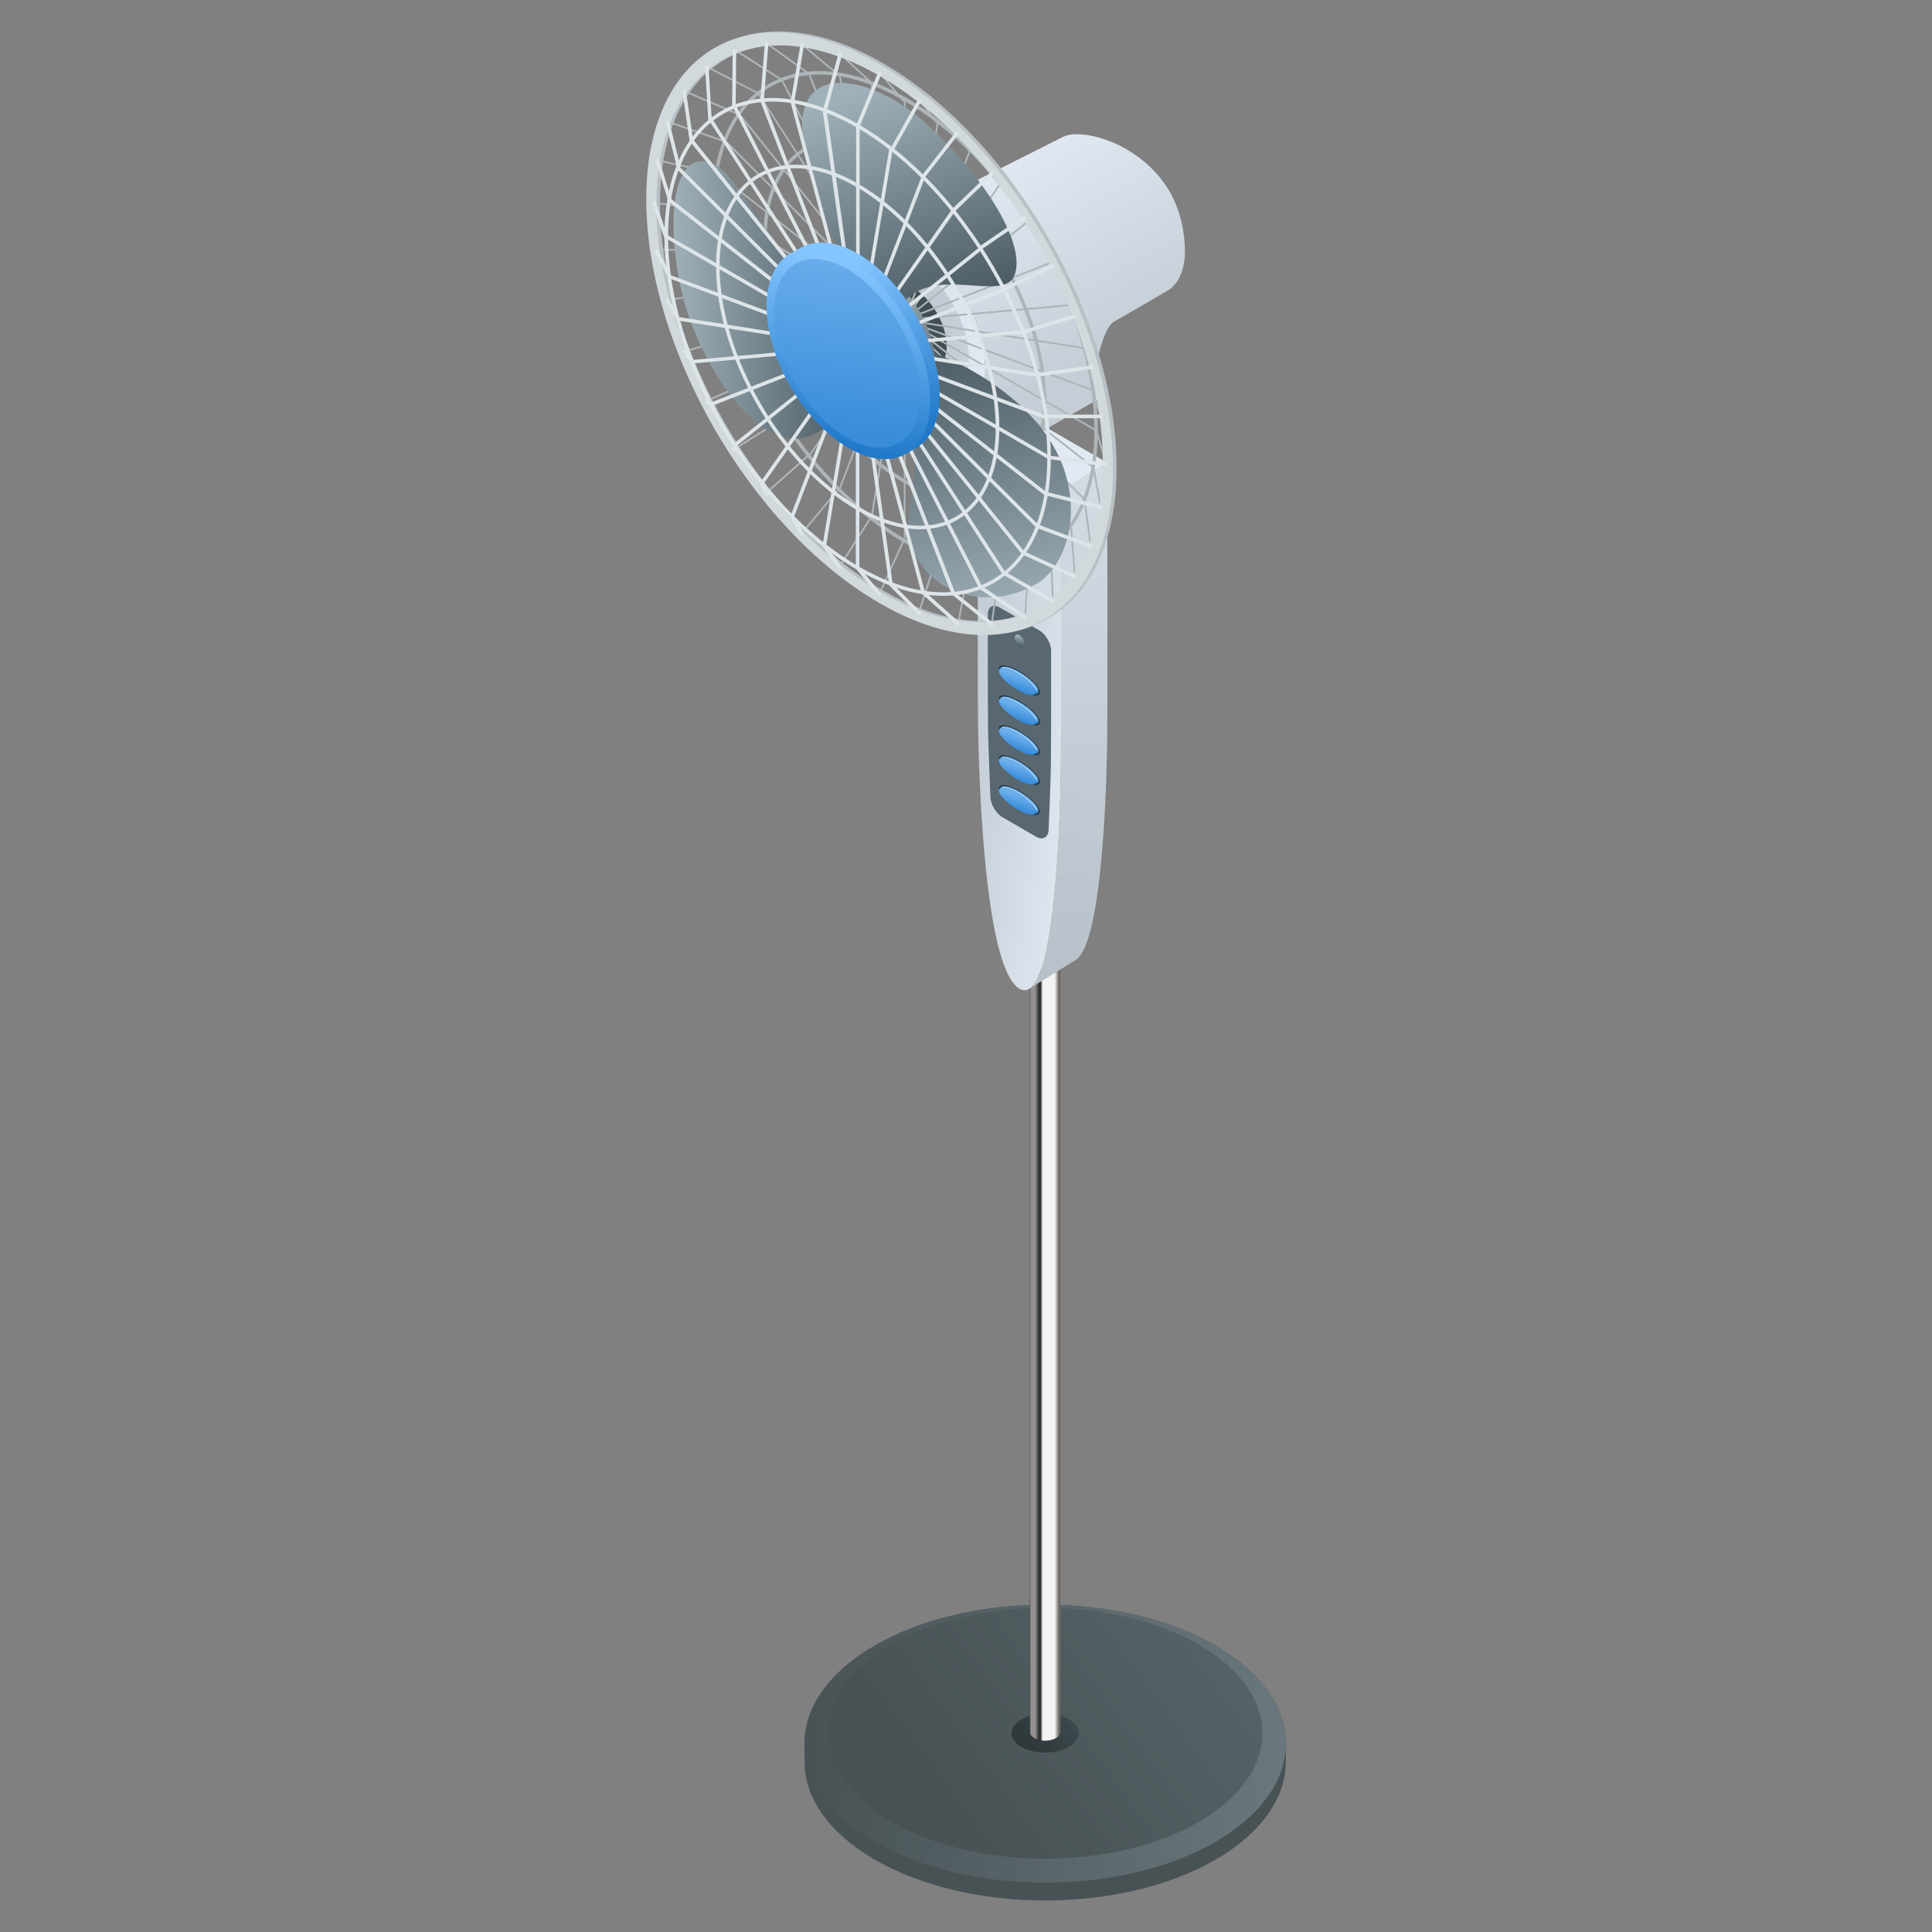 <?xml version="1.0" encoding="utf-8"?>
<!-- Generator: Adobe Illustrator 25.3.1, SVG Export Plug-In . SVG Version: 6.00 Build 0)  -->
<svg version="1.1" id="圖層_1" xmlns="http://www.w3.org/2000/svg" xmlns:xlink="http://www.w3.org/1999/xlink" x="0px" y="0px"
	 viewBox="0 0 240 240" style="enable-background:new 0 0 240 240;" xml:space="preserve">
<rect x="0" y="0" width="240" height="240" fill="#808080" stroke="none"/>
<style type="text/css">
	.st0{fill:#485255;}
	.st1{fill:url(#SVGID_1_);}
	.st2{fill:url(#SVGID_2_);}
	.st3{fill:url(#SVGID_3_);}
	.st4{fill:url(#SVGID_4_);}
	.st5{fill:url(#SVGID_5_);}
	.st6{fill:url(#SVGID_6_);}
	.st7{fill:#586770;}
	.st8{fill:#26353E;}
	.st9{fill:url(#SVGID_7_);}
	.st10{fill:url(#SVGID_8_);}
	.st11{fill:url(#SVGID_9_);}
	.st12{fill:url(#SVGID_10_);}
	.st13{fill:url(#SVGID_11_);}
	.st14{fill:url(#SVGID_12_);}
	.st15{fill:url(#SVGID_13_);}
	.st16{fill:url(#SVGID_14_);}
	.st17{fill:url(#SVGID_15_);}
	.st18{fill:url(#SVGID_16_);}
	.st19{fill:url(#SVGID_17_);}
	.st20{fill:#E1EAF2;}
	.st21{fill:url(#SVGID_18_);}
	.st22{fill:url(#SVGID_19_);}
	.st23{fill:url(#SVGID_20_);}
	.st24{fill:#414E52;}
	.st25{fill:#AEB5B9;}
	.st26{fill:url(#SVGID_21_);}
	.st27{fill:url(#SVGID_22_);}
	.st28{fill:url(#SVGID_23_);}
	.st29{fill:url(#SVGID_24_);}
	.st30{fill:#8597A2;}
	.st31{fill:#B9C0C4;}
	.st32{fill:#D2D9DD;}
	.st33{fill:#DEE5E9;}
	.st34{fill:url(#SVGID_25_);}
	.st35{fill:url(#SVGID_26_);}
	.st36{fill:url(#SVGID_27_);}
</style>
<g>
	<g>
		<path class="st0" d="M150.97,204.4c-11.67-6.74-30.6-6.74-42.28,0c-5.84,3.37-8.76,7.79-8.75,12.2v2.23
			c0,4.42,2.92,8.83,8.76,12.2c11.67,6.74,30.6,6.74,42.27,0c5.84-3.37,8.76-7.79,8.76-12.2v-2.23
			C159.72,212.19,156.8,207.77,150.97,204.4z"/>
		<linearGradient id="SVGID_1_" gradientUnits="userSpaceOnUse" x1="99.936" y1="216.606" x2="159.721" y2="216.606">
			<stop  offset="0" style="stop-color:#485255"/>
			<stop  offset="1" style="stop-color:#69787D"/>
		</linearGradient>
		<path class="st1" d="M150.97,204.4c11.67,6.74,11.67,17.67,0,24.41c-11.67,6.74-30.6,6.74-42.27,0
			c-11.67-6.74-11.67-17.67,0-24.41C120.36,197.66,139.29,197.66,150.97,204.4z"/>
		<linearGradient id="SVGID_2_" gradientUnits="userSpaceOnUse" x1="117.784" y1="224.182" x2="161.313" y2="192.125">
			<stop  offset="0" style="stop-color:#485255"/>
			<stop  offset="1" style="stop-color:#5B686C"/>
		</linearGradient>
		<path class="st2" d="M148.91,204.3c10.54,6.08,10.54,15.95,0,22.03c-10.54,6.08-27.62,6.08-38.15,0
			c-10.54-6.08-10.54-15.95,0-22.03C121.29,198.21,138.37,198.21,148.91,204.3z"/>
		<linearGradient id="SVGID_3_" gradientUnits="userSpaceOnUse" x1="127.962" y1="216.686" x2="134.708" y2="211.718">
			<stop  offset="0" style="stop-color:#2F393C"/>
			<stop  offset="1" style="stop-color:#424F53"/>
		</linearGradient>
		<path class="st3" d="M132.79,213.6c1.63,0.94,1.63,2.47,0,3.41c-1.63,0.94-4.28,0.94-5.91,0c-1.63-0.94-1.63-2.47,0-3.41
			C128.51,212.66,131.15,212.66,132.79,213.6z"/>
	</g>
	<g>
		<linearGradient id="SVGID_4_" gradientUnits="userSpaceOnUse" x1="131.542" y1="166.973" x2="127.856" y2="166.973">
			<stop  offset="0" style="stop-color:#6E6864"/>
			<stop  offset="0.142" style="stop-color:#F3F3F4"/>
			<stop  offset="0.543" style="stop-color:#F3F3F4"/>
			<stop  offset="0.626" style="stop-color:#1E2123"/>
			<stop  offset="0.719" style="stop-color:#505250"/>
			<stop  offset="0.792" style="stop-color:#938F8F"/>
			<stop  offset="0.941" style="stop-color:#959191"/>
			<stop  offset="1" style="stop-color:#383637"/>
		</linearGradient>
		<path class="st4" d="M131.17,118.04c-0.74-0.43-1.94-0.43-2.68,0c-0.37,0.21-0.56,0.49-0.56,0.77v96.33
			c0,0.28,0.19,0.56,0.56,0.77c0.74,0.43,1.94,0.43,2.68,0c0.37-0.21,0.56-0.49,0.56-0.77v-96.33
			C131.72,118.53,131.54,118.25,131.17,118.04z"/>
		<g>
			<linearGradient id="SVGID_5_" gradientUnits="userSpaceOnUse" x1="121.303" y1="88.689" x2="135.502" y2="90.377">
				<stop  offset="0" style="stop-color:#C5CED6"/>
				<stop  offset="1" style="stop-color:#E1EAF2"/>
			</linearGradient>
			<path class="st5" d="M131.78,95.97c-0.11,7.54-0.89,29.31-5.14,26.85c-4.25-2.45-5.03-25.12-5.14-32.79
				c-0.09-6.07,0-34.94,0-34.94l10.28,5.93C131.78,61.03,131.87,90,131.78,95.97z"/>
			<linearGradient id="SVGID_6_" gradientUnits="userSpaceOnUse" x1="132.411" y1="121.568" x2="133.945" y2="55.939">
				<stop  offset="0" style="stop-color:#B8C1C9"/>
				<stop  offset="1" style="stop-color:#D4DDE5"/>
			</linearGradient>
			<path class="st6" d="M137.53,57.47l-5.76,3.55c0,0,0.09,28.97,0,34.94c-0.1,6.69-0.72,24.62-3.84,26.82v0l5.52-3.42
				c3.33-1.43,3.98-20.1,4.08-26.96C137.62,86.44,137.53,57.47,137.53,57.47z"/>
			<path class="st7" d="M124.17,75.46c-0.8-0.46-1.46-0.08-1.46,0.84c0,0-0.02,11.06,0.03,14.43c0.03,1.89,0.29,8.29,0.29,8.29
				c0.04,0.93,0.72,2.06,1.53,2.52l4.17,2.41c0.8,0.46,1.49,0.08,1.53-0.84c0,0,0.26-6.02,0.28-7.88
				c0.05-3.31,0.03-14.39,0.03-14.39c0-0.93-0.66-2.06-1.46-2.53L124.17,75.46z"/>
			<g>
				<path class="st8" d="M129.18,85.99c0,0.63-1.14,0.48-2.54-0.33c-1.4-0.81-2.54-1.98-2.54-2.61c0-0.63,1.14-0.48,2.54,0.33
					C128.04,84.19,129.18,85.36,129.18,85.99z"/>
				<linearGradient id="SVGID_7_" gradientUnits="userSpaceOnUse" x1="126.082" y1="85.546" x2="126.621" y2="83.951">
					<stop  offset="0" style="stop-color:#388CD9"/>
					<stop  offset="1" style="stop-color:#6DB0ED"/>
				</linearGradient>
				<path class="st9" d="M128.65,86c0,0.54-1.02,0.4-2.28-0.33c-1.26-0.73-2.28-1.76-2.28-2.3c0-0.54,1.02-0.4,2.28,0.33
					C127.63,84.42,128.65,85.45,128.65,86z"/>
				<linearGradient id="SVGID_8_" gradientUnits="userSpaceOnUse" x1="126.552" y1="86.15" x2="126.552" y2="85.549">
					<stop  offset="0" style="stop-color:#2079C9"/>
					<stop  offset="1" style="stop-color:#84C5FF"/>
				</linearGradient>
				<path class="st10" d="M126.64,83.5c-1.08-0.63-2-0.84-2.27-0.56c0,0-0.21,0.17-0.25,0.31c0,0,0,0,0,0.01
					c0.14-0.41,1.1-0.23,2.26,0.44c1.26,0.73,2.28,1.76,2.28,2.3c0,0.18-0.11,0.28-0.31,0.32c0,0,0,0,0.01,0
					c0.17-0.01,0.45-0.14,0.45-0.14c0.13-0.05,0.19-0.15,0.19-0.29C128.99,85.32,127.94,84.25,126.64,83.5z"/>
			</g>
			<g>
				<path class="st8" d="M129.18,89.7c0,0.63-1.14,0.48-2.54-0.33c-1.4-0.81-2.54-1.98-2.54-2.61c0-0.63,1.14-0.48,2.54,0.33
					C128.04,87.91,129.18,89.07,129.18,89.7z"/>
				<linearGradient id="SVGID_9_" gradientUnits="userSpaceOnUse" x1="126.082" y1="89.261" x2="126.621" y2="87.666">
					<stop  offset="0" style="stop-color:#388CD9"/>
					<stop  offset="1" style="stop-color:#6DB0ED"/>
				</linearGradient>
				<path class="st11" d="M128.65,89.71c0,0.54-1.02,0.4-2.28-0.33c-1.26-0.73-2.28-1.76-2.28-2.3c0-0.54,1.02-0.4,2.28,0.33
					C127.63,88.14,128.65,89.17,128.65,89.71z"/>
				<linearGradient id="SVGID_10_" gradientUnits="userSpaceOnUse" x1="126.552" y1="89.865" x2="126.552" y2="89.264">
					<stop  offset="0" style="stop-color:#2079C9"/>
					<stop  offset="1" style="stop-color:#84C5FF"/>
				</linearGradient>
				<path class="st12" d="M126.64,87.22c-1.08-0.63-2-0.84-2.27-0.56c0,0-0.21,0.17-0.25,0.31c0,0,0,0,0,0.01
					c0.14-0.41,1.1-0.23,2.26,0.44c1.26,0.73,2.28,1.76,2.28,2.3c0,0.18-0.11,0.28-0.31,0.32c0,0,0,0,0.01,0
					c0.17-0.01,0.45-0.14,0.45-0.14c0.13-0.05,0.19-0.15,0.19-0.29C128.99,89.03,127.94,87.97,126.64,87.22z"/>
			</g>
			<g>
				<path class="st8" d="M129.18,93.42c0,0.63-1.14,0.48-2.54-0.33c-1.4-0.81-2.54-1.98-2.54-2.61c0-0.63,1.14-0.48,2.54,0.33
					C128.04,91.62,129.18,92.79,129.18,93.42z"/>
				<linearGradient id="SVGID_11_" gradientUnits="userSpaceOnUse" x1="126.082" y1="92.976" x2="126.621" y2="91.38">
					<stop  offset="0" style="stop-color:#388CD9"/>
					<stop  offset="1" style="stop-color:#6DB0ED"/>
				</linearGradient>
				<path class="st13" d="M128.65,93.43c0,0.54-1.02,0.4-2.28-0.33c-1.26-0.73-2.28-1.76-2.28-2.3c0-0.54,1.02-0.4,2.28,0.33
					C127.63,91.85,128.65,92.88,128.65,93.43z"/>
				<linearGradient id="SVGID_12_" gradientUnits="userSpaceOnUse" x1="126.552" y1="93.579" x2="126.552" y2="92.979">
					<stop  offset="0" style="stop-color:#2079C9"/>
					<stop  offset="1" style="stop-color:#84C5FF"/>
				</linearGradient>
				<path class="st14" d="M126.64,90.93c-1.08-0.63-2-0.84-2.27-0.56c0,0-0.21,0.17-0.25,0.31c0,0,0,0,0,0.01
					c0.14-0.41,1.1-0.23,2.26,0.44c1.26,0.73,2.28,1.76,2.28,2.3c0,0.18-0.11,0.28-0.31,0.32c0,0,0,0,0.01,0
					c0.17-0.01,0.45-0.14,0.45-0.14c0.13-0.05,0.19-0.15,0.19-0.29C128.99,92.75,127.94,91.68,126.64,90.93z"/>
			</g>
			<g>
				<path class="st8" d="M129.18,97.13c0,0.63-1.14,0.48-2.54-0.32c-1.4-0.81-2.54-1.98-2.54-2.61c0-0.63,1.14-0.48,2.54,0.33
					C128.04,95.34,129.18,96.5,129.18,97.13z"/>
				<linearGradient id="SVGID_13_" gradientUnits="userSpaceOnUse" x1="126.082" y1="96.691" x2="126.621" y2="95.095">
					<stop  offset="0" style="stop-color:#388CD9"/>
					<stop  offset="1" style="stop-color:#6DB0ED"/>
				</linearGradient>
				<path class="st15" d="M128.65,97.14c0,0.55-1.02,0.4-2.28-0.33c-1.26-0.73-2.28-1.76-2.28-2.3c0-0.54,1.02-0.4,2.28,0.33
					C127.63,95.57,128.65,96.6,128.65,97.14z"/>
				<linearGradient id="SVGID_14_" gradientUnits="userSpaceOnUse" x1="126.552" y1="97.294" x2="126.552" y2="96.693">
					<stop  offset="0" style="stop-color:#2079C9"/>
					<stop  offset="1" style="stop-color:#84C5FF"/>
				</linearGradient>
				<path class="st16" d="M126.64,94.65c-1.08-0.63-2-0.84-2.27-0.56c0,0-0.21,0.17-0.25,0.31c0,0,0,0,0,0.01
					c0.14-0.41,1.1-0.23,2.26,0.44c1.26,0.73,2.28,1.76,2.28,2.3c0,0.18-0.11,0.28-0.31,0.32c0,0,0,0,0.01,0
					c0.17-0.01,0.45-0.14,0.45-0.14c0.13-0.05,0.19-0.15,0.19-0.29C128.99,96.46,127.94,95.4,126.64,94.65z"/>
			</g>
			<g>
				<path class="st8" d="M129.18,100.85c0,0.63-1.14,0.48-2.54-0.33c-1.4-0.81-2.54-1.98-2.54-2.61c0-0.63,1.14-0.48,2.54,0.33
					C128.04,99.05,129.18,100.22,129.18,100.85z"/>
				<linearGradient id="SVGID_15_" gradientUnits="userSpaceOnUse" x1="126.082" y1="100.405" x2="126.621" y2="98.81">
					<stop  offset="0" style="stop-color:#388CD9"/>
					<stop  offset="1" style="stop-color:#6DB0ED"/>
				</linearGradient>
				<path class="st17" d="M128.65,100.86c0,0.54-1.02,0.4-2.28-0.33c-1.26-0.73-2.28-1.76-2.28-2.3c0-0.54,1.02-0.4,2.28,0.33
					C127.63,99.28,128.65,100.31,128.65,100.86z"/>
				<linearGradient id="SVGID_16_" gradientUnits="userSpaceOnUse" x1="126.552" y1="101.008" x2="126.552" y2="100.408">
					<stop  offset="0" style="stop-color:#2079C9"/>
					<stop  offset="1" style="stop-color:#84C5FF"/>
				</linearGradient>
				<path class="st18" d="M126.64,98.36c-1.08-0.63-2-0.84-2.27-0.56c0,0-0.21,0.17-0.25,0.31c0,0,0,0,0,0.01
					c0.14-0.41,1.1-0.23,2.26,0.44c1.26,0.73,2.28,1.76,2.28,2.3c0,0.18-0.11,0.28-0.31,0.32c0,0,0,0,0.01,0
					c0.17-0.01,0.45-0.14,0.45-0.14c0.13-0.05,0.19-0.15,0.19-0.29C128.99,100.18,127.94,99.11,126.64,98.36z"/>
			</g>
			
				<linearGradient id="SVGID_17_" gradientUnits="userSpaceOnUse" x1="154.401" y1="10.299" x2="154.867" y2="11.671" gradientTransform="matrix(0.866 0.5 0 1 -7.235 -8.577)">
				<stop  offset="0" style="stop-color:#9FB0B9"/>
				<stop  offset="1" style="stop-color:#3F4E57"/>
			</linearGradient>
			<path class="st19" d="M127.21,79.89c0,0.37-0.26,0.52-0.58,0.33c-0.32-0.18-0.58-0.63-0.58-1c0-0.37,0.26-0.52,0.58-0.33
				C126.96,79.08,127.21,79.53,127.21,79.89z"/>
			<polygon class="st20" points="137.53,57.47 131.78,61.03 121.5,55.09 127.26,51.54 			"/>
		</g>
	</g>
	<g>
		<g>
			<linearGradient id="SVGID_18_" gradientUnits="userSpaceOnUse" x1="104.501" y1="43.309" x2="122.377" y2="43.309">
				<stop  offset="0" style="stop-color:#CDD6DE"/>
				<stop  offset="1" style="stop-color:#E1EAF2"/>
			</linearGradient>
			<path class="st21" d="M113.44,30.22c-4.94-2.85-8.94-0.54-8.94,5.16V47.3l17.88,10.32V45.7C122.38,40,118.38,33.07,113.44,30.22z
				"/>
			<linearGradient id="SVGID_19_" gradientUnits="userSpaceOnUse" x1="136.034" y1="44.6" x2="122.39" y2="20.436">
				<stop  offset="0" style="stop-color:#C5CED6"/>
				<stop  offset="1" style="stop-color:#E1EAF2"/>
			</linearGradient>
			<path class="st22" d="M136.49,49.55v-5.56c0,0,0.77-3.39,1.87-4.02c2.02-1.15,5.16-2.96,6.76-3.92c2.08-1.25,2.08-4.54,2.08-4.54
				c0-5.7-2.45-10.19-7.39-13.04c-2.49-1.44-6.07-2.31-7.75-1.47c-7.6,3.81-24.83,12.52-24.83,12.52l0.01,0.01
				c1.61-0.86,3.79-0.7,6.2,0.69c4.94,2.85,8.94,9.78,8.94,15.48v11.92L136.49,49.55z"/>
			<linearGradient id="SVGID_20_" gradientUnits="userSpaceOnUse" x1="106.508" y1="40.581" x2="120.371" y2="40.581">
				<stop  offset="0" style="stop-color:#B4BDC5"/>
				<stop  offset="1" style="stop-color:#C8D1D9"/>
			</linearGradient>
			<path class="st23" d="M120.37,44.58c0,4.42-3.1,6.21-6.93,4c-3.83-2.21-6.93-7.59-6.93-12.01c0-4.42,3.1-6.21,6.93-4
				C117.27,34.79,120.37,40.16,120.37,44.58z"/>
			<path class="st24" d="M117.6,42.98c0,2.65-1.86,3.73-4.16,2.4c-2.3-1.33-4.16-4.55-4.16-7.2c0-2.65,1.86-3.73,4.16-2.4
				C115.74,37.1,117.6,40.33,117.6,42.98z"/>
		</g>
		<g>
			<path class="st25" d="M137.31,57.61l0.21-0.06l-1.15-3.86c0-0.07,0-0.15,0-0.22c0-0.96-0.04-1.94-0.13-2.92l0.45,1.34l0.21-0.07
				l-0.76-2.26c-0.17-1.5-0.42-3.01-0.77-4.53l0.22,0.52l0.2-0.09l-0.73-1.71c-2.46-9.64-8.19-19.42-15.39-26.21l-0.65-0.97
				l-0.18,0.12l0.13,0.19c-1.04-0.93-2.1-1.81-3.18-2.61l-1.38-1.83l-0.18,0.13l0.95,1.26c-0.88-0.63-1.78-1.21-2.69-1.73
				c-0.3-0.18-0.61-0.34-0.91-0.5l-2.13-2.54l-0.17,0.14l1.78,2.13c-0.97-0.49-1.92-0.91-2.86-1.26l-3.85-3.51l-0.15,0.16l3.46,3.15
				c-1.27-0.43-2.51-0.73-3.73-0.89l-4.29-3.59l-0.14,0.17l4.03,3.37c-0.59-0.07-1.18-0.1-1.76-0.1c-0.5,0-0.98,0.02-1.45,0.07
				L95.2,5.22L95.07,5.4l4.92,3.54c-1.06,0.13-2.07,0.39-3.01,0.76l-5.56-3.54l-0.12,0.19l5.44,3.46c-0.96,0.41-1.86,0.94-2.68,1.59
				l-6.3-3.26l-0.1,0.2l6.22,3.21c-0.64,0.53-1.24,1.13-1.78,1.81c-0.17,0.21-0.33,0.43-0.49,0.66l-6.68-2.86l-0.09,0.2l6.65,2.85
				c-0.65,0.95-1.2,2.02-1.65,3.18l-6.77-2.36l-0.07,0.21l6.77,2.36c-0.43,1.16-0.76,2.41-0.99,3.75l-7.14-1.55l-0.05,0.22
				l7.15,1.55c-0.22,1.39-0.34,2.88-0.34,4.44l-7.25-0.95l-0.03,0.22l7.28,0.95c0.01,1.53,0.13,3.1,0.35,4.69H81.6v0.22h7.16
				c0.23,1.64,0.58,3.31,1.02,4.97l-6.79,1.04l0.03,0.22l6.81-1.04c0.48,1.78,1.06,3.55,1.75,5.32l-6.73,1.94l0.06,0.21l6.75-1.94
				c0.68,1.73,1.45,3.43,2.31,5.11l-6.22,2.72l0.09,0.2l6.23-2.72c0.87,1.68,1.82,3.32,2.84,4.91L91,55.8l0.12,0.19l5.93-3.74
				c0.99,1.51,2.04,2.98,3.15,4.37l-5.13,4.56l0.15,0.17l5.12-4.55c1.17,1.46,2.41,2.85,3.7,4.14l-0.09-0.07l-4.45,5.31l0.17,0.14
				l4.44-5.31c1.24,1.23,2.52,2.38,3.84,3.42l-3.74,5.9l0.19,0.12l3.72-5.88c1.29,1,2.61,1.91,3.96,2.7l-3,6.58l0.2,0.09l2.99-6.56
				c1.34,0.77,2.65,1.41,3.95,1.91l-2.17,6.79l0.21,0.07l2.16-6.77c1.3,0.49,2.57,0.84,3.82,1.05l-1.3,6.9l0.22,0.04l1.3-6.9
				c0.86,0.13,1.71,0.2,2.54,0.2c0.34,0,0.68-0.02,1.01-0.04l-0.9,6.76l0.22,0.03l0.91-6.8c1.2-0.1,2.34-0.36,3.4-0.77l-0.4,6.72
				l0.22,0.01l0.4-6.82c0.91-0.37,1.76-0.85,2.55-1.43l0.28,6.25l0.22-0.01l-0.29-6.4c0.75-0.58,1.43-1.26,2.05-2.03
				c0.1-0.12,0.19-0.26,0.29-0.39l0.46,5.76l0.22-0.02l-0.48-6.01c0.59-0.84,1.1-1.78,1.53-2.79l0.7,5.2l0.22-0.03l-0.75-5.58
				c0.42-1.07,0.76-2.22,1-3.44l0.8,4.34l0.22-0.04l-0.9-4.91c0.21-1.2,0.33-2.46,0.38-3.79L137.31,57.61z M129.97,49.77
				c0-1.12-0.08-2.26-0.24-3.42l5.84,2.18l0.01,0.02c0.22,1.58,0.34,3.13,0.35,4.66L129.97,49.77z M129.53,49.77
				c0,1.08-0.08,2.09-0.22,3.05l-15.6-12.19L129.53,49.77L129.53,49.77z M121.1,61.9l-7.83-20.19l10.08,19.69
				C122.64,61.65,121.9,61.82,121.1,61.9z M123.54,61.79l3.92,7.66c-0.98,0.37-2.04,0.61-3.16,0.71l-3.04-7.83
				C122.07,62.24,122.83,62.06,123.54,61.79z M89.18,30.92c-0.22-1.57-0.33-3.12-0.35-4.64l5.96,3.44v0c0,1.12,0.08,2.26,0.24,3.42
				l-5.84-2.18v-0.04H89.18z M120.51,18.95c1.24,1.24,2.42,2.58,3.55,3.98l-2.94,4.19c-0.84-1.03-1.71-2.02-2.63-2.93L120.51,18.95z
				 M113.29,39.77l13.94-1.24c0.47,1.2,0.87,2.41,1.2,3.62L113.29,39.77z M128.5,42.39c0.32,1.18,0.56,2.37,0.73,3.53l-15.78-5.9
				L128.5,42.39z M123.43,31.06c0.72,1.12,1.39,2.27,2,3.45l-12.4,4.85L123.43,31.06z M112.92,39.17l8.08-11.5
				c0.81,1.02,1.58,2.09,2.3,3.2L112.92,39.17z M125.53,34.71c0.6,1.18,1.14,2.38,1.62,3.6l-14,1.25L125.53,34.71z M127.69,38.49
				l5.1-0.46c0.65,1.68,1.21,3.37,1.67,5.06l-5.54-0.87C128.58,40.98,128.16,39.73,127.69,38.49z M127.6,38.27
				c-0.49-1.25-1.05-2.5-1.67-3.72l4.5-1.76c0.84,1.65,1.6,3.33,2.26,5.02L127.6,38.27z M125.83,34.36
				c-0.63-1.22-1.32-2.41-2.06-3.57l3.77-3.01c1,1.56,1.93,3.17,2.79,4.82L125.83,34.36z M123.65,30.6
				c-0.74-1.15-1.54-2.25-2.39-3.3l2.94-4.18c1.14,1.43,2.21,2.92,3.22,4.47L123.65,30.6z M120.86,27.49l-8.05,11.45l5.51-14.3
				C119.2,25.53,120.05,26.49,120.86,27.49z M112.67,38.68l2.78-16.62c0.93,0.74,1.83,1.54,2.69,2.4L112.67,38.68z M112.49,38.41
				V20.02c0.94,0.56,1.86,1.19,2.76,1.89L112.49,38.41z M112.02,37.95l-5.39-20.23c0.87,0.15,1.75,0.39,2.66,0.73L112.02,37.95z
				 M109.52,18.55c0.9,0.35,1.82,0.8,2.75,1.34l0,0v18.27L109.52,18.55z M111.76,37.82l-7.86-20.25c0.24-0.02,0.48-0.03,0.73-0.03
				c0.58,0,1.16,0.05,1.76,0.14L111.76,37.82z M111.5,37.78l-10.08-19.69c0.7-0.26,1.45-0.43,2.24-0.5L111.5,37.78z M111.28,37.84
				l-12-18.56c0.59-0.46,1.23-0.83,1.93-1.11L111.28,37.84z M111.12,38L97.55,21.11c0.46-0.65,0.98-1.21,1.56-1.69L111.12,38z
				 M111.03,38.23L96.27,23.51c0.31-0.81,0.7-1.55,1.14-2.21L111.03,38.23z M111.01,38.53L95.5,26.41c0.16-0.96,0.39-1.85,0.69-2.67
				L111.01,38.53z M111.06,38.85l-15.82-9.14c0-1.08,0.08-2.09,0.22-3.05L111.06,38.85z M94.8,29.46l-5.97-3.45
				c0-1.51,0.11-2.94,0.32-4.28l5.91,4.62C94.9,27.33,94.81,28.37,94.8,29.46z M95.24,29.98l15.93,9.2L95.5,33.32
				C95.35,32.18,95.26,31.07,95.24,29.98z M111.32,39.46L96.27,37.1c-0.32-1.18-0.56-2.36-0.73-3.53L111.32,39.46z M111.48,39.71
				l-13.94,1.24c-0.47-1.2-0.87-2.41-1.2-3.62L111.48,39.71z M111.62,39.92l-12.38,4.85c-0.6-1.18-1.14-2.38-1.62-3.6L111.62,39.92z
				 M111.74,40.11l-10.4,8.31c-0.72-1.12-1.38-2.27-1.99-3.46L111.74,40.11z M111.85,40.31l-8.08,11.5
				c-0.81-1.02-1.58-2.09-2.31-3.2L111.85,40.31z M111.96,40.54l-5.51,14.3c-0.88-0.89-1.73-1.85-2.54-2.85L111.96,40.54z
				 M112.09,40.8l-2.78,16.61c-0.93-0.73-1.83-1.54-2.69-2.4L112.09,40.8z M112.27,41.08v18.39c-0.94-0.56-1.86-1.19-2.76-1.89
				L112.27,41.08z M112.49,41.33l2.75,19.61c-0.9-0.35-1.82-0.8-2.75-1.34L112.49,41.33z M112.75,41.54l5.4,20.23
				c-0.87-0.15-1.75-0.39-2.66-0.73L112.75,41.54z M113.01,41.67l7.86,20.25c-0.24,0.02-0.48,0.03-0.73,0.03
				c-0.57,0-1.16-0.05-1.76-0.14L113.01,41.67z M113.48,41.65l12,18.56c-0.59,0.46-1.23,0.83-1.93,1.11L113.48,41.65z M113.64,41.49
				l13.58,16.89c-0.46,0.65-0.98,1.21-1.56,1.69L113.64,41.49z M113.74,41.25l14.76,14.72c-0.31,0.81-0.7,1.55-1.14,2.21
				L113.74,41.25z M113.76,40.96l15.51,12.12c-0.16,0.96-0.39,1.85-0.69,2.67L113.76,40.96z M113.59,40.31l15.67,5.86
				c0.16,1.13,0.25,2.25,0.26,3.34L113.59,40.31z M135.54,48.28l-5.84-2.18c-0.17-1.2-0.41-2.42-0.73-3.64l5.55,0.87
				C134.96,44.99,135.3,46.64,135.54,48.28z M120.11,18.55l0.2,0.3l-1.99,5.17c-0.9-0.88-1.83-1.71-2.78-2.45l1.03-6.15
				C117.79,16.38,118.97,17.42,120.11,18.55z M116.12,15.07l0.23,0.31l-1.01,6.04c-0.93-0.71-1.88-1.36-2.85-1.92l0-6.88
				C113.73,13.34,114.94,14.16,116.12,15.07z M111.83,12.23l0.36,0.43l0.09-0.07l0,6.78c-0.96-0.54-1.9-0.98-2.82-1.33l-1.04-7.42
				C109.53,11.05,110.67,11.59,111.83,12.23z M108.17,10.52l1.04,7.43c-0.92-0.33-1.83-0.57-2.72-0.71l-2.07-7.75
				C105.65,9.7,106.9,10.05,108.17,10.52z M104.16,9.45l0.04,0.03l2.06,7.73c-0.55-0.08-1.1-0.12-1.63-0.12
				c-0.3,0-0.6,0.02-0.9,0.04l-3.04-7.83c0.35-0.03,0.71-0.04,1.07-0.04C102.55,9.26,103.35,9.33,104.16,9.45z M100.46,9.33
				l3.04,7.83c-0.8,0.09-1.56,0.27-2.28,0.54l-3.92-7.66C98.29,9.67,99.34,9.43,100.46,9.33z M97.1,10.12l3.92,7.66
				c-0.71,0.29-1.36,0.67-1.97,1.14l-4.68-7.23C95.2,11.04,96.11,10.51,97.1,10.12z M94.2,11.82l4.68,7.23
				c-0.49,0.4-0.95,0.86-1.36,1.38c-0.08,0.11-0.17,0.22-0.25,0.33l-5.27-6.56C92.64,13.29,93.37,12.49,94.2,11.82z M91.86,14.39
				l5.27,6.56c-0.47,0.67-0.86,1.42-1.19,2.23l-5.69-5.68C90.69,16.35,91.23,15.31,91.86,14.39z M90.16,17.73l5.69,5.67
				c-0.32,0.84-0.57,1.74-0.74,2.71l-5.92-4.62C89.41,20.13,89.74,18.88,90.16,17.73z M89.22,31.21l5.84,2.18
				c0.17,1.2,0.41,2.42,0.73,3.64l-5.55-0.87c0,0,0,0,0-0.01l-0.02-0.1l-0.01,0C89.79,34.42,89.46,32.81,89.22,31.21z M90.31,36.39
				l5.54,0.87c0.33,1.25,0.75,2.5,1.23,3.74l-5.09,0.45C91.34,39.77,90.77,38.08,90.31,36.39z M92.07,41.67l5.09-0.46
				c0.49,1.26,1.05,2.5,1.67,3.72l-4.5,1.76C93.49,45.04,92.74,43.36,92.07,41.67z M94.44,46.89l4.5-1.76
				c0.63,1.22,1.32,2.41,2.06,3.57l-3.77,3.01C96.22,50.15,95.29,48.54,94.44,46.89z M97.34,51.9l3.77-3.01
				c0.75,1.14,1.55,2.25,2.39,3.3l-2.94,4.18C99.42,54.94,98.35,53.45,97.34,51.9z M100.7,56.55l2.94-4.18
				c0.84,1.03,1.71,2.02,2.63,2.93l-2.02,5.24C103.02,59.29,101.83,57.95,100.7,56.55z M104.42,60.71l2.02-5.24
				c0.9,0.88,1.83,1.7,2.78,2.45l-1.03,6.15C106.9,63.04,105.64,61.92,104.42,60.71z M108.4,64.22l1.03-6.15
				c0.93,0.71,1.88,1.36,2.85,1.92c0,0,0,0,0,0l0,6.88C110.95,66.09,109.66,65.2,108.4,64.22z M112.49,67v-6.89
				c0.96,0.54,1.9,0.98,2.82,1.33l1.04,7.43C115.09,68.38,113.8,67.76,112.49,67z M116.6,68.96l-1.04-7.44
				c0.92,0.33,1.83,0.57,2.72,0.71l2.07,7.75C119.12,69.78,117.87,69.44,116.6,68.96z M123,70.22c-0.79,0-1.6-0.07-2.43-0.19
				l-2.07-7.76c0.55,0.08,1.1,0.12,1.63,0.12c0.3,0,0.6-0.02,0.9-0.04l3.04,7.83C123.72,70.2,123.37,70.22,123,70.22z M127.67,69.37
				l-3.92-7.66c0.71-0.29,1.36-0.67,1.97-1.14l4.68,7.23C129.57,68.45,128.66,68.97,127.67,69.37z M130.57,67.67l-4.68-7.24
				c0.49-0.4,0.95-0.86,1.36-1.38c0.08-0.11,0.16-0.22,0.25-0.33l5.27,6.56C132.13,66.2,131.4,67,130.57,67.67z M132.91,65.1
				l-5.27-6.56c0.47-0.67,0.87-1.42,1.2-2.23l5.69,5.68C134.08,63.13,133.54,64.17,132.91,65.1z M134.61,61.76l-5.69-5.67
				c0.32-0.84,0.57-1.74,0.74-2.71l5.92,4.62C135.36,59.35,135.03,60.6,134.61,61.76z M135.62,57.75l-5.91-4.62
				c0.16-0.98,0.25-2.02,0.26-3.11l5.97,3.45l0,0C135.94,54.98,135.83,56.41,135.62,57.75z"/>
			<g>
				<linearGradient id="SVGID_21_" gradientUnits="userSpaceOnUse" x1="83.663" y1="37.264" x2="108.64" y2="37.264">
					<stop  offset="0" style="stop-color:#9FB0B9"/>
					<stop  offset="1" style="stop-color:#3F4E57"/>
				</linearGradient>
				<path class="st26" d="M84.64,36.09c1.72,7.81,8.8,19.93,15.35,18.25c6.55-1.67,8.65-13.58,8.65-13.58l-1.04-2.39
					C96.64,36.13,93,22.07,88.37,20.27C83.75,18.47,82.59,26.79,84.64,36.09z"/>
				<linearGradient id="SVGID_22_" gradientUnits="userSpaceOnUse" x1="125.534" y1="77.587" x2="117.838" y2="37.355">
					<stop  offset="0" style="stop-color:#9FB0B9"/>
					<stop  offset="1" style="stop-color:#3F4E57"/>
				</linearGradient>
				<path class="st27" d="M128.97,72.39c4.25-2.68,6.73-12.34-0.63-20.41c-7.37-8.07-18.26-9.9-18.26-9.9l-0.81,1.47
					c8.53,13.85,1.39,19.34,4.35,25.24C116.58,74.68,123.91,75.58,128.97,72.39z"/>
				
					<linearGradient id="SVGID_23_" gradientUnits="userSpaceOnUse" x1="551.124" y1="33.567" x2="541.735" y2="49.829" gradientTransform="matrix(-1 0 0 1 655.215 0)">
					<stop  offset="0" style="stop-color:#B8C9D2"/>
					<stop  offset="1" style="stop-color:#586770"/>
				</linearGradient>
				<path class="st28" d="M103.43,33.67l1.1-0.67c1.24-0.71,2.95-0.6,4.83,0.49c3.78,2.19,6.85,7.5,6.85,11.87
					c0,2.2-0.78,3.74-2.03,4.45l-1.1,0.67c-1.24,0.7-2.94,0.59-4.82-0.49c-3.78-2.19-6.85-7.5-6.85-11.87
					C101.4,35.92,102.18,34.38,103.43,33.67z"/>
				<linearGradient id="SVGID_24_" gradientUnits="userSpaceOnUse" x1="108.08" y1="10.917" x2="118.742" y2="42.368">
					<stop  offset="0" style="stop-color:#9FB0B9"/>
					<stop  offset="1" style="stop-color:#3F4E57"/>
				</linearGradient>
				<path class="st29" d="M114.39,14.79c-5.98-5.14-15.54-7.59-14.72,2.16c0.42,5.03,2.96,11.11,5.33,15.83
					c1.19-0.45,2.74-0.11,4.11,0.84c1.47,1.02,2.38,2.42,3.21,3.86c3.98-4.55,12.32,0.13,13.69-3.25
					C127.67,30.12,121.51,20.91,114.39,14.79z"/>
				<path class="st30" d="M101.4,38.11c0,4.37,3.07,9.69,6.85,11.87c1.88,1.09,3.59,1.2,4.82,0.49c1.25-0.71,2.03-2.25,2.03-4.45
					c0-4.37-3.07-9.69-6.85-11.87c-1.88-1.09-3.59-1.2-4.83-0.49C102.18,34.38,101.4,35.92,101.4,38.11z"/>
			</g>
			<path class="st31" d="M109.71,7.86C93.7-1.38,80.73,6.11,80.73,24.6c0,18.49,12.98,40.97,28.99,50.21
				c16.01,9.24,28.99,1.75,28.99-16.74C138.7,39.58,125.72,17.11,109.71,7.86z M109.71,73.36C94.4,64.52,81.98,43.01,81.98,25.32
				c0-17.69,12.42-24.86,27.73-16.01c15.32,8.84,27.73,30.35,27.73,48.04C137.45,75.03,125.03,82.2,109.71,73.36z"/>
			<path class="st32" d="M109.27,7.98C93.26-1.26,80.28,6.23,80.28,24.72c0,18.49,12.98,40.97,28.99,50.21
				c16.01,9.24,28.99,1.75,28.99-16.74C138.26,39.7,125.28,17.22,109.27,7.98z M109.27,73.48c-15.32-8.84-27.73-30.35-27.73-48.04
				c0-17.69,12.42-24.86,27.73-16.01C124.58,18.27,137,39.78,137,57.47C137,75.15,124.58,82.32,109.27,73.48z"/>
			<path class="st33" d="M130.42,57.13v-0.07l7.07,0.86l0.05-0.44l-7.16-0.87l-21.43-12.37l21.15,7.9l-0.03-0.2l6.84,0.01v-0.44
				l-7.09-0.01v0.06l-21.16-7.91l20.4,3.2l-0.02-0.09l6.82-0.96l-0.06-0.44l-7.04,0.99l-20.41-3.21l18.83-1.68l0.14-0.02l-0.01-0.03
				l6.41-1.97l-0.13-0.42l-6.54,2.01l-18.99,1.7l16.78-6.57l0.1-0.06l0-0.01l6-2.91l-0.19-0.4l-6.12,2.97l-0.06,0.04l-16.75,6.56
				l14.13-11.29l0.08-0.06l-0.04-0.06l5.52-3.78l-0.25-0.37l-5.75,3.93l0.05,0.08l-13.95,11.14l10.98-15.62l0.02-0.05l4.91-4.71
				l-0.31-0.32l-5.07,4.85l0.03,0.03L107.4,41.5l7.47-19.38l0.03-0.07l-0.01-0.01l4.23-5.43l-0.35-0.27l-4.19,5.39l-0.02-0.02
				l-0.03,0.07l-0.09,0.12l0.04,0.03l-7.34,19.05l3.76-22.44l0.01-0.05l0.15,0.08l3.45-6.12l-0.39-0.22l-3.42,6.07l-0.18-0.14
				l-3.73,22.27l0-24.72l2.75-6.66l-0.41-0.17l-2.71,6.55l-0.07-0.04l0,24.53l-3.66-26.11l1.97-7.2L104.2,6.5l-1.92,7.02l-0.12-0.04
				l3.65,26.04L98.66,12.7l1.25-7.29l-0.44-0.07l-1.22,7.13l-0.11-0.02l7.15,26.8L94.89,12.47l0.58-7.25l-0.44-0.04l-0.58,7.18
				l-0.08,0.01l0.06,0.16l-0.01,0.14l0.07,0.01l10.28,26.49l-13.36-26.1l-0.02,0.01l0.07-6.94l-0.44,0l-0.08,7.3l0.16,0l13.24,25.86
				L88.56,14.9l0.06-0.05l-0.09,0.01l-0.09-0.14l-0.03,0.02l-0.4-6.63l-0.44,0.03L88,15.11l0.17-0.01l15.85,24.51L86.15,17.39
				l0.02-0.03l-0.04,0.01l-0.03-0.04l-0.92-6.22l-0.44,0.06l0.95,6.49l0.09-0.01l18.04,22.45L84.45,20.75l0.09-0.02L83.1,15
				l-0.43,0.11l1.42,5.66c-0.01,0.02-0.02,0.04-0.02,0.06l-0.04,0.12l19.77,19.73L83.4,24.75l0.01,0l-1.58-5.03l-0.42,0.13
				l1.58,5.03L83,24.87l-0.02,0.12l20.92,16.33L82.87,29.18l-1.47-4.23l-0.42,0.15l1.58,4.54l0.14-0.05l21.42,12.36L83.35,34.2
				l-1.7-3.32l-0.39,0.2l1.76,3.43l0.02-0.01l0.01,0.05l21.37,7.99l-20.08-3.15l-1.28-2.28l-0.39,0.22l1.38,2.45l0.08-0.04
				l0.02,0.07l20.59,3.23l-18.67,1.67l-0.96-1.31l-0.36,0.26l1.16,1.58l0.12-0.09l19-1.7l-16.6,6.5l-0.66-0.33l-0.2,0.4l0.72,0.36
				l0.05,0.08l16.93-6.63L91.13,55.13l-0.08,0.06l0.04,0.07l-0.05-0.01l-0.11,0.74l0.44,0.06l0.07-0.52l0.1,0.01l-0.08-0.12
				l14-11.18L94.49,59.86l-0.05,0.07L94.49,60l-0.08,0.04l0.67,1.56l0.41-0.18l-0.59-1.37l10.78-15.34l-7.47,19.38l-0.11,0.06
				l1.43,2.41l0.38-0.23l-1.27-2.14l7.31-18.96l-3.76,22.44l-0.01,0.07l0.06,0.04l-0.09,0.06l2.12,2.92l0.36-0.26l-2-2.75
				l3.68-21.97l0,24.78l0.01,0.01l-0.03,0.03l2.87,3.47l0.34-0.28l-2.75-3.32V46.28l3.67,26.14l-0.13,0.13l3.86,3.88l0.32-0.31
				l-3.58-3.6l-3.62-25.82l7.18,26.91l-0.04,0.05l4.51,4.02l0.3-0.33l-4.34-3.87l-7.07-26.51l10.41,26.84l0.01,0.03v0l0.02,0.05
				l0.04,0l4.96,3.97l0.28-0.35l-4.84-3.87l0.01-0.01l-0.01,0l-0.07-0.06L108.3,47.03l13.3,25.99l-0.04,0.05l5.69,3.83l0.25-0.37
				l-5.49-3.7l-0.01-0.01l0.05-0.08l-0.08,0.03l-13.24-25.86l15.83,24.48l0.07,0.1l0.07-0.05l6.03,3.47l0.22-0.38l-5.99-3.45
				l0.13-0.23l-0.23,0.18l-0.01,0l-15.8-24.43L127.07,69l0.04-0.06l6.39,2.9l0.18-0.4l-6.44-2.93l-18-22.39l19.47,19.42l0,0.01
				l0.17,0.16l0.03-0.09l6.68,2.5l0.15-0.42l-6.78-2.54l-19.69-19.64l20.73,16.19l0.02-0.14l6.83,1.71l0.11-0.43l-6.89-1.73
				l-0.02,0.06l-20.88-16.31l21.08,12.17L130.42,57.13z"/>
			<g>
				<path class="st33" d="M117.16,74.02c-3.35,0-6.96-1.1-10.73-3.28c-13.17-7.6-23.89-26.16-23.89-41.37
					c0-5.25,1.28-9.62,3.7-12.66c2.37-2.97,5.72-4.54,9.68-4.54c3.35,0,6.96,1.1,10.73,3.28c13.17,7.6,23.89,26.16,23.89,41.37
					c0,5.25-1.28,9.62-3.7,12.66C124.47,72.46,121.12,74.02,117.16,74.02z M95.92,12.62c-7.98,0-12.93,6.42-12.93,16.75
					c0,15.07,10.62,33.45,23.66,40.99c3.7,2.14,7.23,3.22,10.51,3.22c7.98,0,12.94-6.42,12.94-16.75
					c0-15.07-10.62-33.45-23.66-40.99C102.73,13.71,99.2,12.62,95.92,12.62z"/>
			</g>
			<g>
				<path class="st33" d="M114.3,65.75c-2.46,0-5.11-0.81-7.87-2.4c-9.64-5.56-17.48-19.14-17.48-30.27c0-3.85,0.94-7.06,2.72-9.28
					c1.74-2.18,4.2-3.34,7.12-3.34c2.46,0,5.11,0.81,7.87,2.4c9.64,5.56,17.48,19.14,17.48,30.27c0,3.85-0.94,7.06-2.72,9.28
					C119.67,64.6,117.21,65.75,114.3,65.75z M98.78,20.9c-5.79,0-9.39,4.67-9.39,12.18c0,10.99,7.74,24.39,17.26,29.89
					c2.69,1.55,5.27,2.34,7.65,2.34c5.79,0,9.39-4.67,9.39-12.18c0-10.99-7.74-24.39-17.26-29.89
					C103.74,21.69,101.17,20.9,98.78,20.9z"/>
			</g>
			<g>
				<linearGradient id="SVGID_25_" gradientUnits="userSpaceOnUse" x1="110.154" y1="54.902" x2="102.295" y2="33.54">
					<stop  offset="0" style="stop-color:#2079C9"/>
					<stop  offset="1" style="stop-color:#84C5FF"/>
				</linearGradient>
				<path class="st34" d="M98.25,31.46l1.18-0.67c1.83-1.04,4.36-0.88,7.15,0.73c5.6,3.24,10.15,11.11,10.15,17.58
					c0,3.26-1.15,5.54-3.01,6.59l-1.18,0.67c-1.83,1.04-4.36,0.88-7.14-0.73c-5.6-3.24-10.15-11.11-10.15-17.58
					C95.25,34.8,96.4,32.52,98.25,31.46z"/>
				<linearGradient id="SVGID_26_" gradientUnits="userSpaceOnUse" x1="102.975" y1="55.053" x2="107.724" y2="33.219">
					<stop  offset="0" style="stop-color:#2079C9"/>
					<stop  offset="1" style="stop-color:#84C5FF"/>
				</linearGradient>
				<path class="st35" d="M95.25,38.05c0,6.47,4.54,14.34,10.15,17.58c2.79,1.61,5.31,1.77,7.14,0.73c1.86-1.05,3.01-3.33,3.01-6.59
					c0-6.47-4.54-14.34-10.15-17.58c-2.79-1.61-5.32-1.77-7.15-0.73C96.4,32.52,95.25,34.8,95.25,38.05z"/>
				<linearGradient id="SVGID_27_" gradientUnits="userSpaceOnUse" x1="104.271" y1="54.021" x2="106.536" y2="30.216">
					<stop  offset="0" style="stop-color:#388CD9"/>
					<stop  offset="1" style="stop-color:#6DB0ED"/>
				</linearGradient>
				<path class="st36" d="M96.15,38.67c0,5.79,4.07,12.83,9.08,15.73c2.49,1.44,4.75,1.58,6.39,0.65c1.66-0.94,2.69-2.98,2.69-5.9
					c0-5.79-4.07-12.83-9.08-15.73c-2.5-1.44-4.76-1.58-6.4-0.65C97.18,33.72,96.15,35.76,96.15,38.67z"/>
			</g>
		</g>
	</g>
</g>
</svg>
